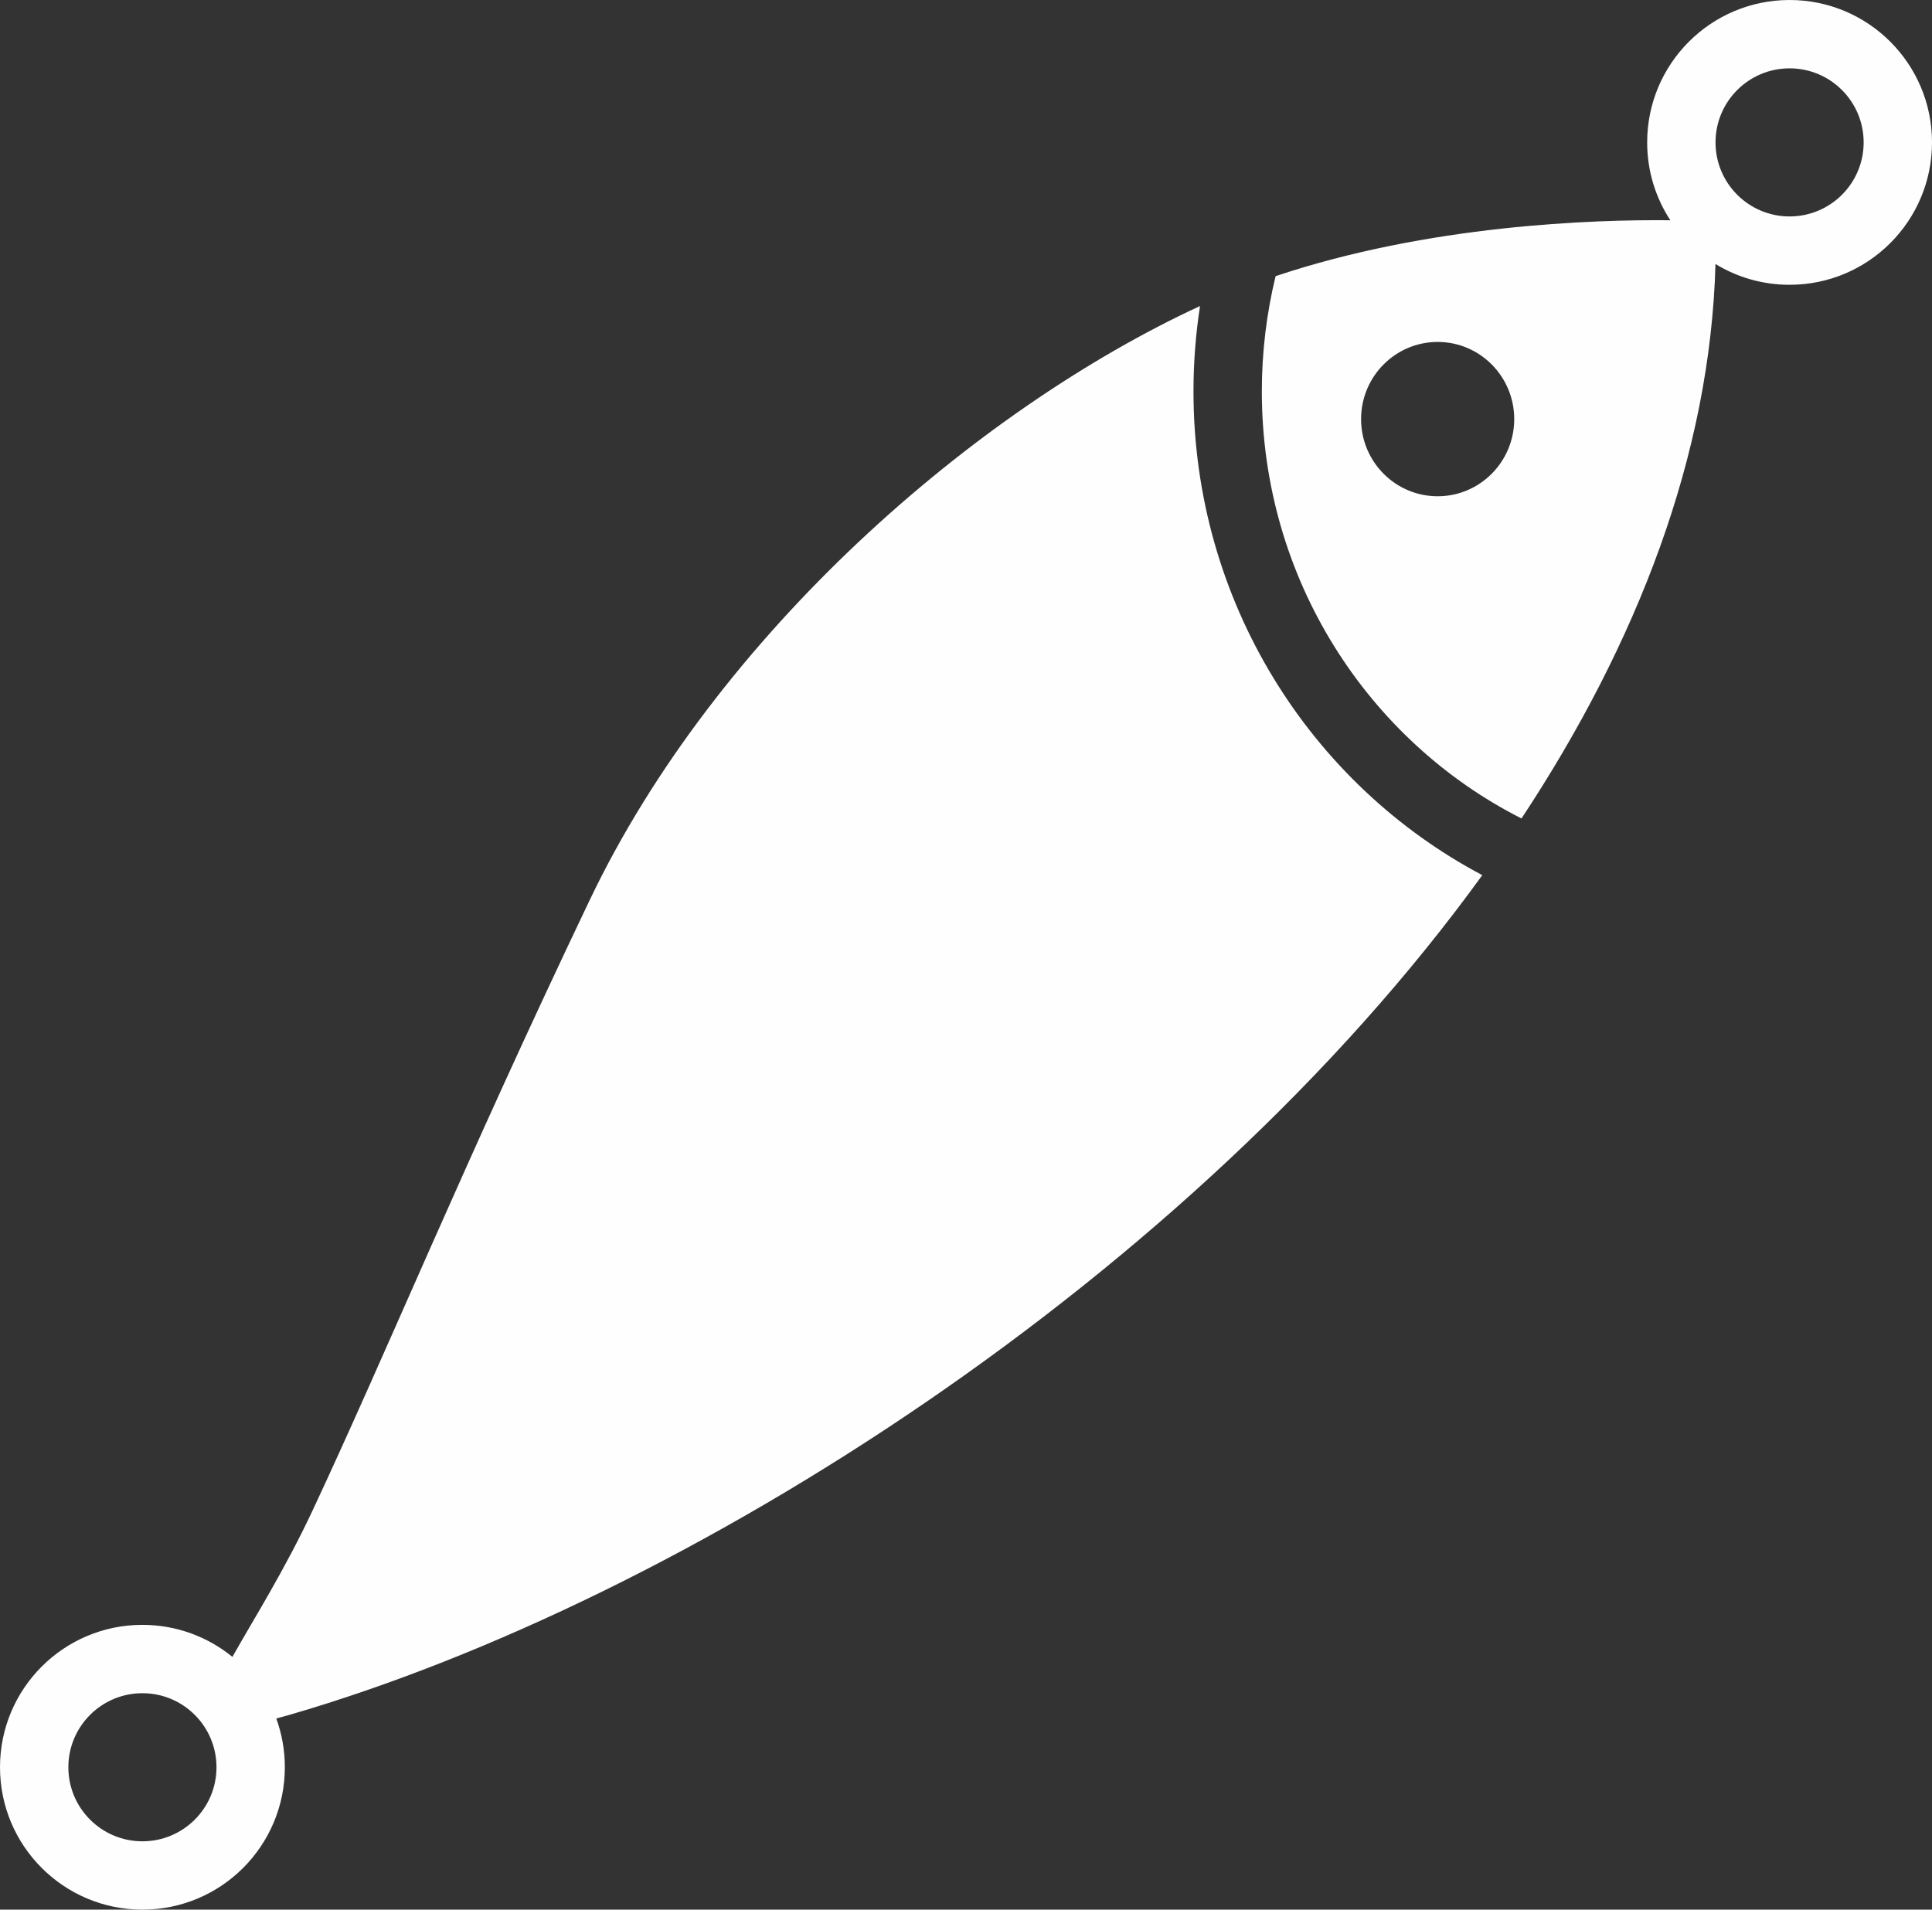 <?xml version="1.0" encoding="UTF-8"?>
<!DOCTYPE svg PUBLIC "-//W3C//DTD SVG 1.1//EN" "http://www.w3.org/Graphics/SVG/1.1/DTD/svg11.dtd">
<!-- Creator: CorelDRAW 2018 (64-Bit) -->
<svg xmlns="http://www.w3.org/2000/svg" xml:space="preserve" width="169.571mm" height="167.641mm" version="1.1" style="shape-rendering:geometricPrecision; text-rendering:geometricPrecision; image-rendering:optimizeQuality; fill-rule:evenodd; clip-rule:evenodd"
viewBox="0 0 2680.92 2650.4"
 xmlns:xlink="http://www.w3.org/1999/xlink">
 <rect x="0" y="0" width="2680.92" height="2650.4" fill="#333333" stroke="none"/>
 <defs>
  <style type="text/css">
   <![CDATA[
    .fil0 {fill:#FEFEFE}
   ]]>
  </style>
 </defs>
 <g id="Слой_x0020_1">
  <path class="fil0" d="M197.63 2255.15c47.36,0 90.82,16.67 124.86,44.44 28.55,-50.82 72.32,-120.02 111.35,-203.4 104.65,-223.57 208.23,-477.78 384.48,-847.04 176.03,-368.81 535.16,-680.27 846.89,-824.42 -5.96,38.6 -9.09,78.15 -9.09,118.45 0,292.07 162.65,545.44 400.76,671.44 -402.74,556.7 -1104.13,1005.17 -1654.42,1165.2 -6.71,1.95 -13.06,3.72 -19.08,5.3 7.69,21.1 11.88,43.88 11.88,67.64 0,109.15 -88.48,197.63 -197.63,197.63 -109.15,0 -197.63,-88.48 -197.63,-197.63 0,-109.15 88.48,-197.63 197.63,-197.63zm1797.31 -1780.57c58.68,0 106.25,47.94 106.25,107.09 0,59.14 -47.57,107.09 -106.25,107.09 -58.68,0 -106.25,-47.94 -106.25,-107.09 0,-59.14 47.57,-107.09 106.25,-107.09zm-224.86 -91.3c212.3,-71.16 440.32,-78.69 547.75,-77.58 -20.33,-31.06 -32.16,-68.18 -32.16,-108.07 0,-109.15 88.48,-197.63 197.63,-197.63 109.15,0 197.63,88.48 197.63,197.63 0,109.15 -88.48,197.63 -197.63,197.63 -37.68,0 -72.89,-10.54 -102.84,-28.84 -7.22,265.42 -108.84,526.65 -269.18,769.54 -213.52,-108.18 -360.31,-332.96 -360.31,-592.77 0,-55.14 6.65,-108.69 19.11,-159.91zm713.22 -288.42c56.76,0 102.77,46.01 102.77,102.77 0,56.76 -46.01,102.77 -102.77,102.77 -56.76,0 -102.77,-46.01 -102.77,-102.77 0,-56.76 46.01,-102.77 102.77,-102.77zm-2285.67 2255.15c56.76,0 102.77,46.01 102.77,102.77 0,56.76 -46.01,102.77 -102.77,102.77 -56.76,0 -102.77,-46.01 -102.77,-102.77 0,-56.76 46.01,-102.77 102.77,-102.77z"/>
 </g>
</svg>

